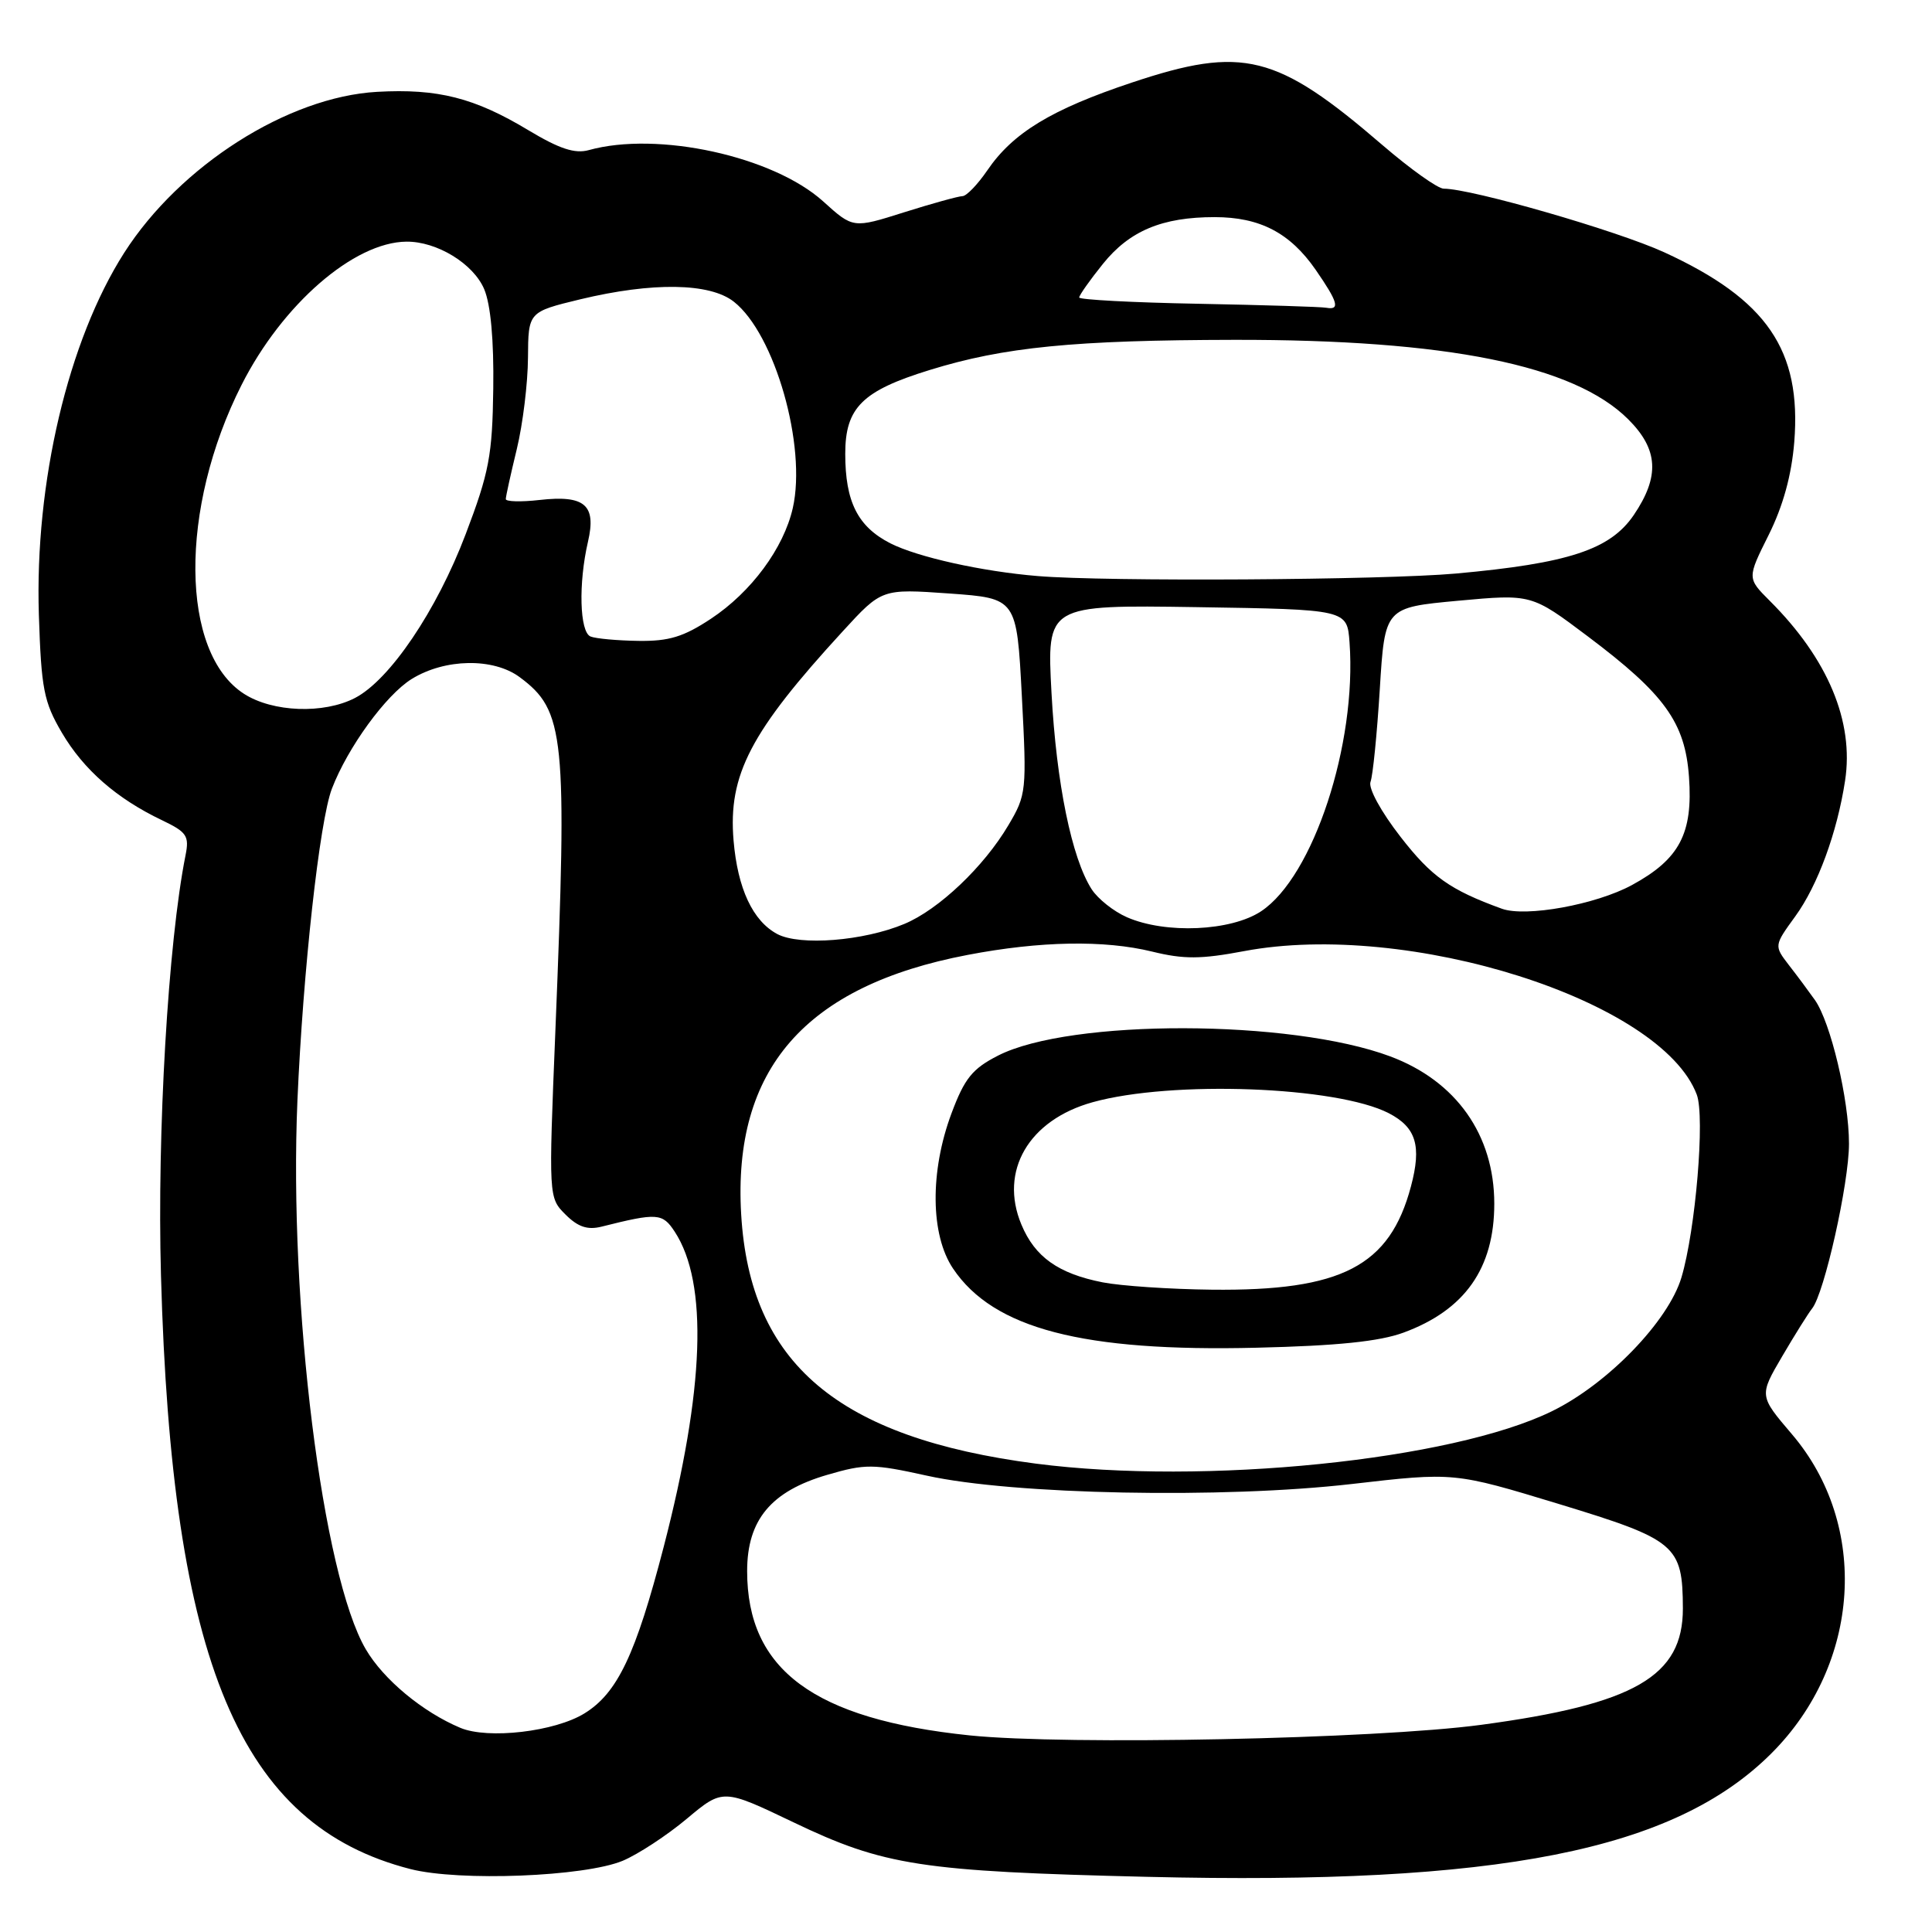 <?xml version="1.0" encoding="UTF-8" standalone="no"?>
<!DOCTYPE svg PUBLIC "-//W3C//DTD SVG 1.1//EN" "http://www.w3.org/Graphics/SVG/1.1/DTD/svg11.dtd" >
<svg xmlns="http://www.w3.org/2000/svg" xmlns:xlink="http://www.w3.org/1999/xlink" version="1.1" viewBox="0 0 256 256">
 <g >
 <path fill="currentColor"
d=" M 82.52 246.56 C 84.54 245.71 88.36 243.21 91.00 241.00 C 95.79 236.99 95.79 236.99 105.15 241.47 C 117.14 247.21 122.03 247.97 152.00 248.69 C 198.61 249.81 221.83 245.22 234.73 232.32 C 246.57 220.48 247.74 202.11 237.43 190.03 C 233.09 184.94 233.09 184.94 236.15 179.72 C 237.83 176.85 239.62 174.00 240.11 173.39 C 241.73 171.39 245.00 156.79 245.00 151.55 C 245.00 145.68 242.57 135.46 240.48 132.50 C 239.70 131.40 238.17 129.33 237.06 127.91 C 235.06 125.31 235.06 125.31 237.89 121.41 C 240.86 117.32 243.43 110.32 244.48 103.46 C 245.69 95.62 242.21 87.30 234.50 79.61 C 231.50 76.61 231.50 76.61 234.36 70.88 C 236.27 67.04 237.39 62.97 237.75 58.57 C 238.72 46.39 234.13 39.68 220.52 33.43 C 214.28 30.57 194.99 25.00 191.30 25.00 C 190.52 25.00 186.88 22.40 183.19 19.23 C 169.15 7.14 164.69 6.03 149.98 10.94 C 139.31 14.50 134.21 17.60 130.82 22.58 C 129.54 24.45 128.06 25.99 127.53 25.99 C 126.99 26.00 123.51 26.96 119.80 28.13 C 113.04 30.27 113.04 30.27 109.08 26.69 C 102.45 20.70 87.14 17.35 78.02 19.89 C 76.18 20.40 74.14 19.73 70.04 17.27 C 62.87 12.95 58.02 11.72 49.96 12.17 C 38.14 12.84 23.85 21.94 16.46 33.49 C 9.02 45.14 4.59 63.95 5.15 81.47 C 5.47 91.29 5.80 93.00 8.20 97.09 C 11.08 101.99 15.46 105.82 21.46 108.68 C 24.76 110.26 25.10 110.76 24.58 113.35 C 22.28 124.85 20.80 150.09 21.33 169.00 C 22.75 220.37 31.79 241.87 54.38 247.66 C 60.88 249.32 77.46 248.67 82.52 246.56 Z  M 128.50 229.95 C 107.86 227.81 99.00 221.27 99.00 208.18 C 99.00 201.39 102.17 197.59 109.63 195.42 C 114.67 193.95 115.69 193.96 122.80 195.53 C 134.22 198.06 162.08 198.60 179.10 196.64 C 192.69 195.07 192.69 195.07 206.57 199.29 C 222.10 204.02 222.96 204.74 222.99 213.12 C 223.01 222.12 216.61 225.82 196.25 228.55 C 182.23 230.43 141.35 231.27 128.50 229.95 Z  M 61.00 228.95 C 56.00 226.85 50.82 222.55 48.47 218.54 C 42.73 208.75 38.26 172.85 39.41 145.83 C 40.15 128.67 42.34 108.77 43.98 104.50 C 46.08 99.03 51.13 92.09 54.55 89.97 C 58.95 87.25 65.36 87.14 68.85 89.72 C 74.85 94.16 75.18 97.43 73.59 136.60 C 72.69 158.69 72.69 158.69 74.93 160.93 C 76.58 162.58 77.85 163.00 79.70 162.54 C 87.10 160.68 87.78 160.73 89.40 163.20 C 93.86 170.01 93.36 184.09 87.94 204.98 C 84.23 219.26 81.82 224.33 77.45 227.03 C 73.52 229.46 64.68 230.49 61.00 228.95 Z  M 137.27 193.94 C 111.03 190.52 99.38 180.68 98.21 160.92 C 97.07 141.67 106.70 130.63 128.22 126.53 C 137.82 124.69 146.32 124.54 152.66 126.09 C 156.85 127.12 159.12 127.11 164.84 126.03 C 186.59 121.93 220.12 132.55 224.83 145.04 C 225.94 147.97 224.67 163.02 222.80 169.27 C 221.07 175.06 213.04 183.37 205.67 186.98 C 192.41 193.50 159.56 196.83 137.27 193.94 Z  M 185.97 176.58 C 194.10 173.59 198.00 168.06 198.00 159.50 C 198.00 150.39 192.96 143.25 184.22 139.98 C 171.05 135.05 141.82 134.99 132.25 139.87 C 128.84 141.61 127.81 142.89 126.08 147.52 C 123.20 155.22 123.28 163.64 126.29 168.10 C 131.65 176.06 143.48 179.14 166.50 178.58 C 177.18 178.33 182.79 177.75 185.97 176.58 Z  M 103.00 123.77 C 99.75 122.04 97.74 117.75 97.20 111.36 C 96.47 102.66 99.44 96.97 111.67 83.65 C 116.84 78.01 116.84 78.01 125.78 78.64 C 134.72 79.28 134.72 79.28 135.40 92.23 C 136.06 104.80 136.01 105.31 133.62 109.34 C 130.37 114.85 124.37 120.54 119.82 122.43 C 114.41 124.69 106.00 125.35 103.00 123.77 Z  M 149.33 121.54 C 147.58 120.78 145.48 119.11 144.65 117.83 C 142.01 113.72 139.98 103.82 139.33 91.82 C 138.70 80.15 138.70 80.15 158.60 80.45 C 178.50 80.76 178.50 80.76 178.82 85.12 C 179.80 98.58 174.02 116.17 167.10 120.75 C 163.11 123.39 154.46 123.78 149.33 121.54 Z  M 199.00 120.41 C 192.14 117.92 189.68 116.17 185.59 110.90 C 182.99 107.56 181.28 104.43 181.60 103.60 C 181.91 102.80 182.46 97.27 182.83 91.32 C 183.50 80.50 183.50 80.50 193.22 79.60 C 202.93 78.71 202.93 78.71 210.39 84.32 C 220.60 92.00 223.28 95.73 223.80 102.94 C 224.34 110.44 222.55 113.84 216.25 117.27 C 211.47 119.87 202.17 121.56 199.00 120.41 Z  M 32.34 91.94 C 23.87 86.51 23.71 67.40 32.01 51.00 C 37.41 40.32 46.89 32.09 53.85 32.02 C 57.89 31.98 62.73 34.94 64.16 38.32 C 65.02 40.36 65.45 45.09 65.36 51.50 C 65.24 60.33 64.82 62.59 61.70 70.79 C 57.86 80.91 51.65 90.10 47.03 92.49 C 42.89 94.63 36.14 94.38 32.34 91.94 Z  M 78.25 84.34 C 76.80 83.75 76.63 77.29 77.91 71.78 C 79.04 66.91 77.50 65.57 71.49 66.25 C 69.02 66.53 67.01 66.47 67.02 66.13 C 67.02 65.78 67.68 62.80 68.48 59.50 C 69.28 56.20 69.94 50.76 69.96 47.41 C 70.00 41.33 70.00 41.33 76.89 39.66 C 86.46 37.36 94.06 37.47 97.24 39.98 C 102.67 44.24 106.91 59.11 105.05 67.32 C 103.84 72.64 99.55 78.45 94.20 81.99 C 90.57 84.39 88.63 84.98 84.58 84.92 C 81.79 84.88 78.94 84.62 78.25 84.34 Z  M 137.50 76.33 C 130.10 75.72 121.58 73.82 117.97 71.99 C 113.66 69.78 112.00 66.50 112.00 60.13 C 112.00 54.01 114.25 51.78 123.21 49.02 C 133.04 45.98 142.32 45.07 163.57 45.03 C 191.74 44.99 208.55 48.38 215.75 55.56 C 219.75 59.55 219.95 63.13 216.48 68.25 C 213.36 72.83 207.84 74.65 192.89 76.00 C 183.25 76.86 146.63 77.09 137.50 76.33 Z  M 158.75 40.25 C 150.09 40.09 143.00 39.71 143.00 39.42 C 143.00 39.12 144.41 37.12 146.14 34.97 C 149.67 30.58 153.99 28.77 160.94 28.77 C 166.94 28.77 170.93 30.85 174.32 35.73 C 177.30 40.04 177.60 41.11 175.75 40.78 C 175.06 40.65 167.41 40.42 158.75 40.25 Z  M 146.12 169.92 C 140.23 168.76 137.13 166.56 135.34 162.26 C 132.37 155.16 136.31 148.40 144.78 146.05 C 155.28 143.13 177.13 143.95 184.03 147.51 C 187.65 149.39 188.39 151.83 186.96 157.20 C 184.15 167.78 177.78 171.08 160.57 170.89 C 155.03 170.83 148.53 170.39 146.12 169.92 Z "/>
</g>
</svg>